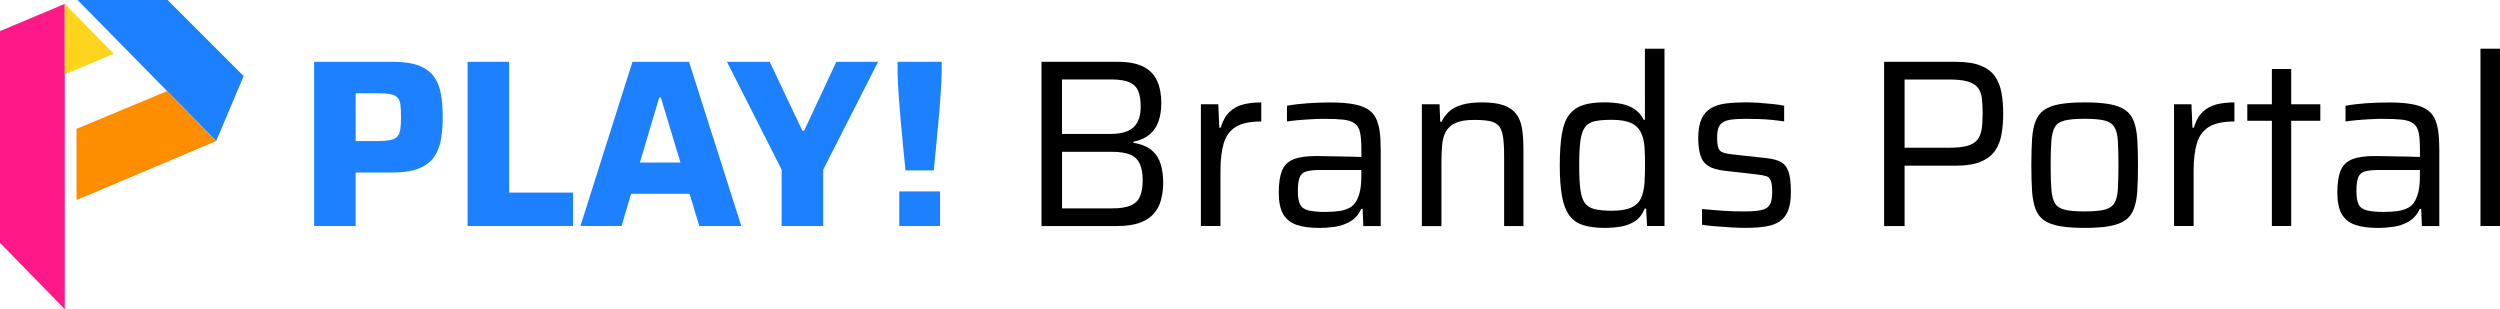 <?xml version="1.0" encoding="UTF-8"?>
<svg id="Layer_2" data-name="Layer 2" xmlns="http://www.w3.org/2000/svg" viewBox="0 0 460.95 57">
  <defs>
    <style>
      .cls-1 {
        fill: #ff8d00;
      }

      .cls-2 {
        fill: #ff1887;
      }

      .cls-3 {
        fill: #1c80ff;
      }

      .cls-4 {
        fill: #ffd41c;
      }
    </style>
  </defs>
  <g id="Layer_2-2" data-name="Layer 2">
    <g>
      <g id="Group_9" data-name="Group 9">
        <path id="Path_16" data-name="Path 16" class="cls-2" d="M11.94,57L0,44.77V5.73L11.94,.71V57Z"/>
        <path id="Path_17" data-name="Path 17" class="cls-3" d="M44.92,14.03l-5.06,11.97L14.3,0H30.9l14.02,14.03Z"/>
        <path id="Path_18" data-name="Path 18" class="cls-1" d="M14.11,36.88v-13.12l16.7-6.97,9.05,9.21s-25.75,10.88-25.75,10.88Z"/>
        <path id="Path_19" data-name="Path 19" class="cls-4" d="M11.93,.71l9.05,9.21-9.05,3.8V.71h0Z"/>
      </g>
      <g>
        <path class="cls-3" d="M57.92,41.67V11.4h14.56c1.94,0,3.5,.23,4.71,.68,1.2,.46,2.13,1.12,2.77,1.98,.65,.87,1.08,1.93,1.32,3.19,.23,1.26,.35,2.71,.35,4.36,0,1.5-.11,2.87-.33,4.11-.22,1.25-.65,2.33-1.28,3.23-.63,.91-1.56,1.61-2.79,2.11s-2.86,.75-4.88,.75h-6.78v9.86h-7.66Zm7.66-15.66h3.83c1.06,0,1.88-.06,2.49-.18,.6-.12,1.05-.33,1.34-.64,.29-.31,.48-.75,.57-1.32,.09-.57,.13-1.33,.13-2.27s-.04-1.7-.11-2.29-.26-1.03-.55-1.34c-.29-.31-.73-.51-1.32-.62-.59-.1-1.39-.15-2.42-.15h-3.96v8.8Z"/>
        <path class="cls-3" d="M86.21,41.67V11.4h7.66v24.11h11.79v6.16h-19.45Z"/>
        <path class="cls-3" d="M107.02,41.67l9.59-30.27h10.43l9.64,30.27h-7.74l-1.8-5.94h-10.78l-1.76,5.94h-7.57Zm10.96-11.7h7.48l-3.61-11.97h-.31l-3.56,11.97Z"/>
        <path class="cls-3" d="M144.12,41.67v-10.38l-10.08-19.89h7.88l6.03,12.72h.31l5.94-12.72h7.7l-10.12,19.89v10.38h-7.66Z"/>
        <path class="cls-3" d="M166.95,31.42c-.15-1.47-.29-2.97-.44-4.51-.15-1.54-.29-3.03-.42-4.47-.13-1.44-.24-2.76-.33-3.98-.09-1.22-.15-2.27-.2-3.17-.04-.89-.07-1.55-.07-1.96v-1.94h8.14v1.94c0,.41-.02,1.06-.07,1.96-.04,.9-.11,1.95-.2,3.17-.09,1.22-.2,2.54-.33,3.98-.13,1.44-.27,2.93-.42,4.47-.15,1.54-.29,3.04-.44,4.51h-5.24Zm-1.14,10.25v-6.38h7.52v6.38h-7.52Z"/>
        <path d="M192.03,41.67V11.4h14.08c2,0,3.58,.31,4.75,.92,1.17,.62,2.01,1.49,2.51,2.62,.5,1.13,.75,2.49,.75,4.07,0,1.29-.18,2.43-.53,3.41-.35,.98-.9,1.78-1.65,2.4-.75,.62-1.74,1.06-2.97,1.32v.18c1.5,.26,2.64,.74,3.43,1.43s1.33,1.55,1.63,2.57c.29,1.03,.44,2.16,.44,3.39,0,1.06-.13,2.07-.37,3.04-.25,.97-.67,1.82-1.28,2.55-.6,.73-1.46,1.31-2.57,1.74-1.12,.42-2.55,.64-4.31,.64h-13.9Zm3.78-16.98h9.06c1.23,0,2.25-.18,3.06-.53,.81-.35,1.41-.9,1.8-1.65,.4-.75,.59-1.68,.59-2.79,0-1.23-.15-2.21-.46-2.95-.31-.73-.86-1.27-1.65-1.61s-1.91-.51-3.34-.51h-9.06v10.03Zm0,13.73h9.24c1.44,0,2.57-.17,3.39-.51s1.4-.89,1.74-1.67c.34-.78,.51-1.78,.51-3.01s-.18-2.28-.55-3.06c-.37-.78-.96-1.34-1.78-1.67s-1.92-.51-3.3-.51h-9.24v10.43Z"/>
        <path d="M221.42,41.67V19.23h3.21l.18,4.31h.26c.38-1.26,.92-2.23,1.63-2.9,.7-.67,1.55-1.14,2.55-1.39,1-.25,2.1-.37,3.3-.37v3.52c-2.02,0-3.58,.32-4.66,.97s-1.83,1.64-2.24,2.99c-.41,1.35-.62,3.05-.62,5.1v10.21h-3.61Z"/>
        <path d="M243.16,42.02c-1.64,0-3.01-.19-4.11-.57s-1.92-1.04-2.46-1.98c-.54-.94-.81-2.26-.81-3.96s.2-3.04,.59-4.03c.4-.98,1.09-1.68,2.09-2.09,1-.41,2.39-.62,4.18-.62,.29,0,.75,0,1.39,.02,.63,.02,1.36,.03,2.18,.04,.82,.02,1.65,.03,2.49,.04,.84,.02,1.61,.04,2.31,.07v-1.41c0-1.32-.08-2.35-.24-3.1-.16-.75-.49-1.31-.99-1.67-.5-.37-1.2-.6-2.09-.7-.9-.1-2.08-.15-3.54-.15-.65,0-1.41,.02-2.29,.07s-1.74,.1-2.57,.18-1.5,.15-2,.24v-2.9c1.11-.21,2.37-.36,3.76-.46,1.39-.1,2.84-.15,4.33-.15,1.58,0,2.93,.1,4.03,.29,1.1,.19,1.99,.49,2.68,.9,.69,.41,1.21,.95,1.56,1.63,.35,.67,.59,1.5,.73,2.46,.13,.97,.2,2.1,.2,3.39v14.12h-3.21l-.13-3.17h-.26c-.47,1.03-1.14,1.8-2,2.31-.87,.51-1.81,.84-2.84,.99-1.03,.15-2.01,.22-2.95,.22Zm1.32-2.95c.85,0,1.64-.05,2.38-.15,.73-.1,1.38-.3,1.94-.59,.56-.29,1-.73,1.32-1.32,.32-.62,.55-1.28,.68-2s.2-1.56,.2-2.53v-1.14h-7.48c-1.14,0-2.02,.09-2.64,.26s-1.03,.54-1.25,1.1c-.22,.56-.33,1.39-.33,2.51s.13,1.91,.4,2.46c.26,.56,.77,.93,1.52,1.12,.75,.19,1.84,.29,3.28,.29Z"/>
        <path d="M262.16,41.67V19.23h3.26l.13,3.21h.26c.32-.7,.77-1.32,1.34-1.85,.57-.53,1.35-.95,2.33-1.25,.98-.31,2.24-.46,3.76-.46,1.67,0,3.01,.18,4,.53,1,.35,1.77,.88,2.31,1.58,.54,.7,.9,1.61,1.08,2.71,.18,1.1,.26,2.41,.26,3.94v14.04h-3.56v-12.8c0-1.53-.07-2.74-.2-3.63-.13-.89-.39-1.57-.77-2.02-.38-.45-.94-.75-1.67-.9-.73-.15-1.7-.22-2.9-.22-1.44,0-2.57,.18-3.39,.55-.82,.37-1.42,.9-1.8,1.58-.38,.69-.62,1.53-.7,2.51-.09,.98-.13,2.11-.13,3.37v11.57h-3.61Z"/>
        <path d="M295.87,42.02c-1.61,0-2.96-.18-4.03-.53-1.07-.35-1.91-.96-2.53-1.83-.62-.87-1.06-2.05-1.32-3.54s-.4-3.37-.4-5.63,.13-4.19,.37-5.7,.68-2.69,1.3-3.54c.62-.85,1.45-1.46,2.51-1.83,1.06-.37,2.39-.55,4-.55,1.2,0,2.27,.1,3.21,.29,.94,.19,1.75,.52,2.44,.99,.69,.47,1.24,1.12,1.65,1.94h.22V8.98h3.61V41.67h-3.21l-.18-3.21h-.26c-.41,1.03-1,1.8-1.78,2.31-.78,.51-1.65,.85-2.62,1.01-.97,.16-1.97,.24-2.99,.24Zm1.41-3.17c1.5,0,2.68-.2,3.56-.62s1.5-1.06,1.85-1.94c.29-.82,.47-1.72,.53-2.68s.09-2.11,.09-3.43c0-1.09-.03-2.07-.09-2.97-.06-.89-.22-1.68-.48-2.35-.38-1-1.01-1.71-1.89-2.13-.88-.42-2.1-.64-3.65-.64-1.32,0-2.38,.09-3.17,.26-.79,.18-1.39,.55-1.8,1.12-.41,.57-.69,1.41-.84,2.51-.15,1.1-.22,2.59-.22,4.47s.07,3.37,.22,4.49c.15,1.12,.42,1.95,.84,2.51s1.02,.93,1.83,1.12,1.88,.29,3.23,.29Z"/>
        <path d="M321.96,42.02c-.85,0-1.76-.03-2.73-.09-.97-.06-1.92-.13-2.86-.2-.94-.07-1.79-.17-2.55-.29v-2.9c.7,.06,1.39,.12,2.05,.18,.66,.06,1.31,.11,1.96,.15,.64,.04,1.29,.07,1.94,.09,.65,.02,1.3,.02,1.98,.02,1.52,0,2.63-.11,3.32-.33,.69-.22,1.14-.59,1.36-1.12,.22-.53,.33-1.22,.33-2.07,0-.97-.08-1.67-.24-2.11-.16-.44-.44-.73-.84-.86-.4-.13-.99-.24-1.78-.33l-5.81-.66c-1.38-.15-2.42-.45-3.12-.9-.7-.45-1.19-1.11-1.45-1.96-.26-.85-.4-1.92-.4-3.21,0-1.47,.21-2.64,.62-3.52,.41-.88,1-1.54,1.76-1.98,.76-.44,1.69-.73,2.77-.86s2.3-.2,3.65-.2c.76,0,1.57,.03,2.42,.09,.85,.06,1.69,.13,2.51,.22s1.53,.19,2.11,.31v2.9c-.76-.12-1.53-.21-2.31-.29-.78-.07-1.57-.13-2.38-.15-.81-.03-1.62-.04-2.44-.04-1.12,0-2.07,.06-2.86,.18s-1.39,.41-1.78,.88c-.4,.47-.59,1.25-.59,2.33,0,.85,.07,1.49,.2,1.91,.13,.43,.4,.72,.81,.88,.41,.16,.98,.29,1.72,.37l6.07,.66c1.2,.12,2.15,.34,2.84,.68,.69,.34,1.19,.93,1.5,1.78,.31,.85,.46,2.13,.46,3.83,0,1.41-.17,2.54-.51,3.41s-.86,1.53-1.56,2c-.7,.47-1.57,.79-2.6,.95-1.03,.16-2.22,.24-3.56,.24Z"/>
        <path d="M347.39,41.67V11.4h13.24c1.94,0,3.48,.24,4.64,.73,1.16,.48,2.02,1.15,2.6,2s.96,1.86,1.17,3.01c.21,1.16,.31,2.43,.31,3.81s-.1,2.56-.29,3.72c-.19,1.16-.58,2.18-1.17,3.06s-1.47,1.57-2.64,2.07c-1.17,.5-2.74,.75-4.71,.75h-9.37v11.13h-3.78Zm3.78-14.43h8.14c1.44,0,2.57-.12,3.41-.35,.84-.23,1.46-.61,1.87-1.12,.41-.51,.67-1.17,.79-1.96s.18-1.74,.18-2.86-.05-2.07-.15-2.86c-.1-.79-.35-1.44-.75-1.94-.4-.5-1.01-.87-1.85-1.12-.84-.25-1.97-.37-3.41-.37h-8.23v12.58Z"/>
        <path d="M384.35,42.02c-1.85,0-3.38-.11-4.6-.33-1.22-.22-2.18-.58-2.88-1.08s-1.23-1.19-1.56-2.07-.55-1.99-.64-3.32c-.09-1.33-.13-2.93-.13-4.77s.04-3.44,.13-4.77c.09-1.33,.3-2.44,.64-3.32,.34-.88,.86-1.57,1.56-2.07s1.66-.86,2.88-1.08c1.22-.22,2.75-.33,4.6-.33s3.42,.11,4.62,.33,2.16,.58,2.88,1.08,1.25,1.19,1.58,2.07c.34,.88,.55,1.99,.64,3.32,.09,1.33,.13,2.93,.13,4.77s-.04,3.44-.13,4.77c-.09,1.33-.3,2.44-.64,3.32s-.87,1.57-1.58,2.07-1.68,.86-2.88,1.08c-1.2,.22-2.74,.33-4.62,.33Zm0-3.04c1.58,0,2.8-.1,3.65-.31,.85-.21,1.46-.6,1.83-1.19,.37-.59,.59-1.44,.66-2.57,.07-1.13,.11-2.62,.11-4.47s-.04-3.34-.11-4.47c-.07-1.13-.29-1.99-.66-2.57-.37-.59-.98-.98-1.83-1.19-.85-.21-2.07-.31-3.65-.31s-2.76,.1-3.63,.31c-.87,.21-1.47,.6-1.83,1.19-.35,.59-.57,1.45-.66,2.57-.09,1.13-.13,2.62-.13,4.47s.04,3.34,.13,4.47c.09,1.13,.31,1.99,.66,2.57,.35,.59,.96,.98,1.83,1.19,.87,.21,2.08,.31,3.63,.31Z"/>
        <path d="M400.85,41.67V19.23h3.21l.18,4.31h.26c.38-1.26,.92-2.23,1.63-2.9,.7-.67,1.55-1.14,2.55-1.39,1-.25,2.1-.37,3.3-.37v3.52c-2.02,0-3.58,.32-4.66,.97s-1.83,1.64-2.24,2.99c-.41,1.35-.62,3.05-.62,5.1v10.21h-3.61Z"/>
        <path d="M418.89,41.67V22.27h-4.53v-3.04h4.53v-6.51h3.56v6.51h5.37v3.04h-5.37v19.4h-3.56Z"/>
        <path d="M438.34,42.02c-1.64,0-3.01-.19-4.11-.57s-1.92-1.04-2.46-1.98c-.54-.94-.81-2.26-.81-3.96s.2-3.04,.59-4.03c.4-.98,1.09-1.68,2.09-2.09,1-.41,2.39-.62,4.18-.62,.29,0,.75,0,1.39,.02,.63,.02,1.36,.03,2.18,.04,.82,.02,1.65,.03,2.49,.04,.84,.02,1.61,.04,2.31,.07v-1.41c0-1.32-.08-2.35-.24-3.1-.16-.75-.49-1.31-.99-1.67-.5-.37-1.2-.6-2.09-.7-.9-.1-2.08-.15-3.54-.15-.65,0-1.41,.02-2.29,.07s-1.74,.1-2.57,.18-1.5,.15-2,.24v-2.9c1.11-.21,2.37-.36,3.76-.46,1.39-.1,2.84-.15,4.33-.15,1.58,0,2.93,.1,4.03,.29,1.1,.19,1.99,.49,2.68,.9,.69,.41,1.21,.95,1.56,1.63,.35,.67,.59,1.5,.73,2.46,.13,.97,.2,2.1,.2,3.39v14.12h-3.21l-.13-3.17h-.26c-.47,1.03-1.14,1.8-2,2.31-.87,.51-1.81,.84-2.84,.99-1.03,.15-2.01,.22-2.95,.22Zm1.32-2.95c.85,0,1.64-.05,2.38-.15,.73-.1,1.38-.3,1.94-.59,.56-.29,1-.73,1.32-1.32,.32-.62,.55-1.28,.68-2s.2-1.56,.2-2.53v-1.14h-7.48c-1.14,0-2.02,.09-2.64,.26s-1.03,.54-1.25,1.1c-.22,.56-.33,1.39-.33,2.51s.13,1.91,.4,2.46c.26,.56,.77,.93,1.52,1.12,.75,.19,1.84,.29,3.28,.29Z"/>
        <path d="M457.35,41.67V8.98h3.61V41.67h-3.61Z"/>
      </g>
    </g>
  </g>
</svg>
